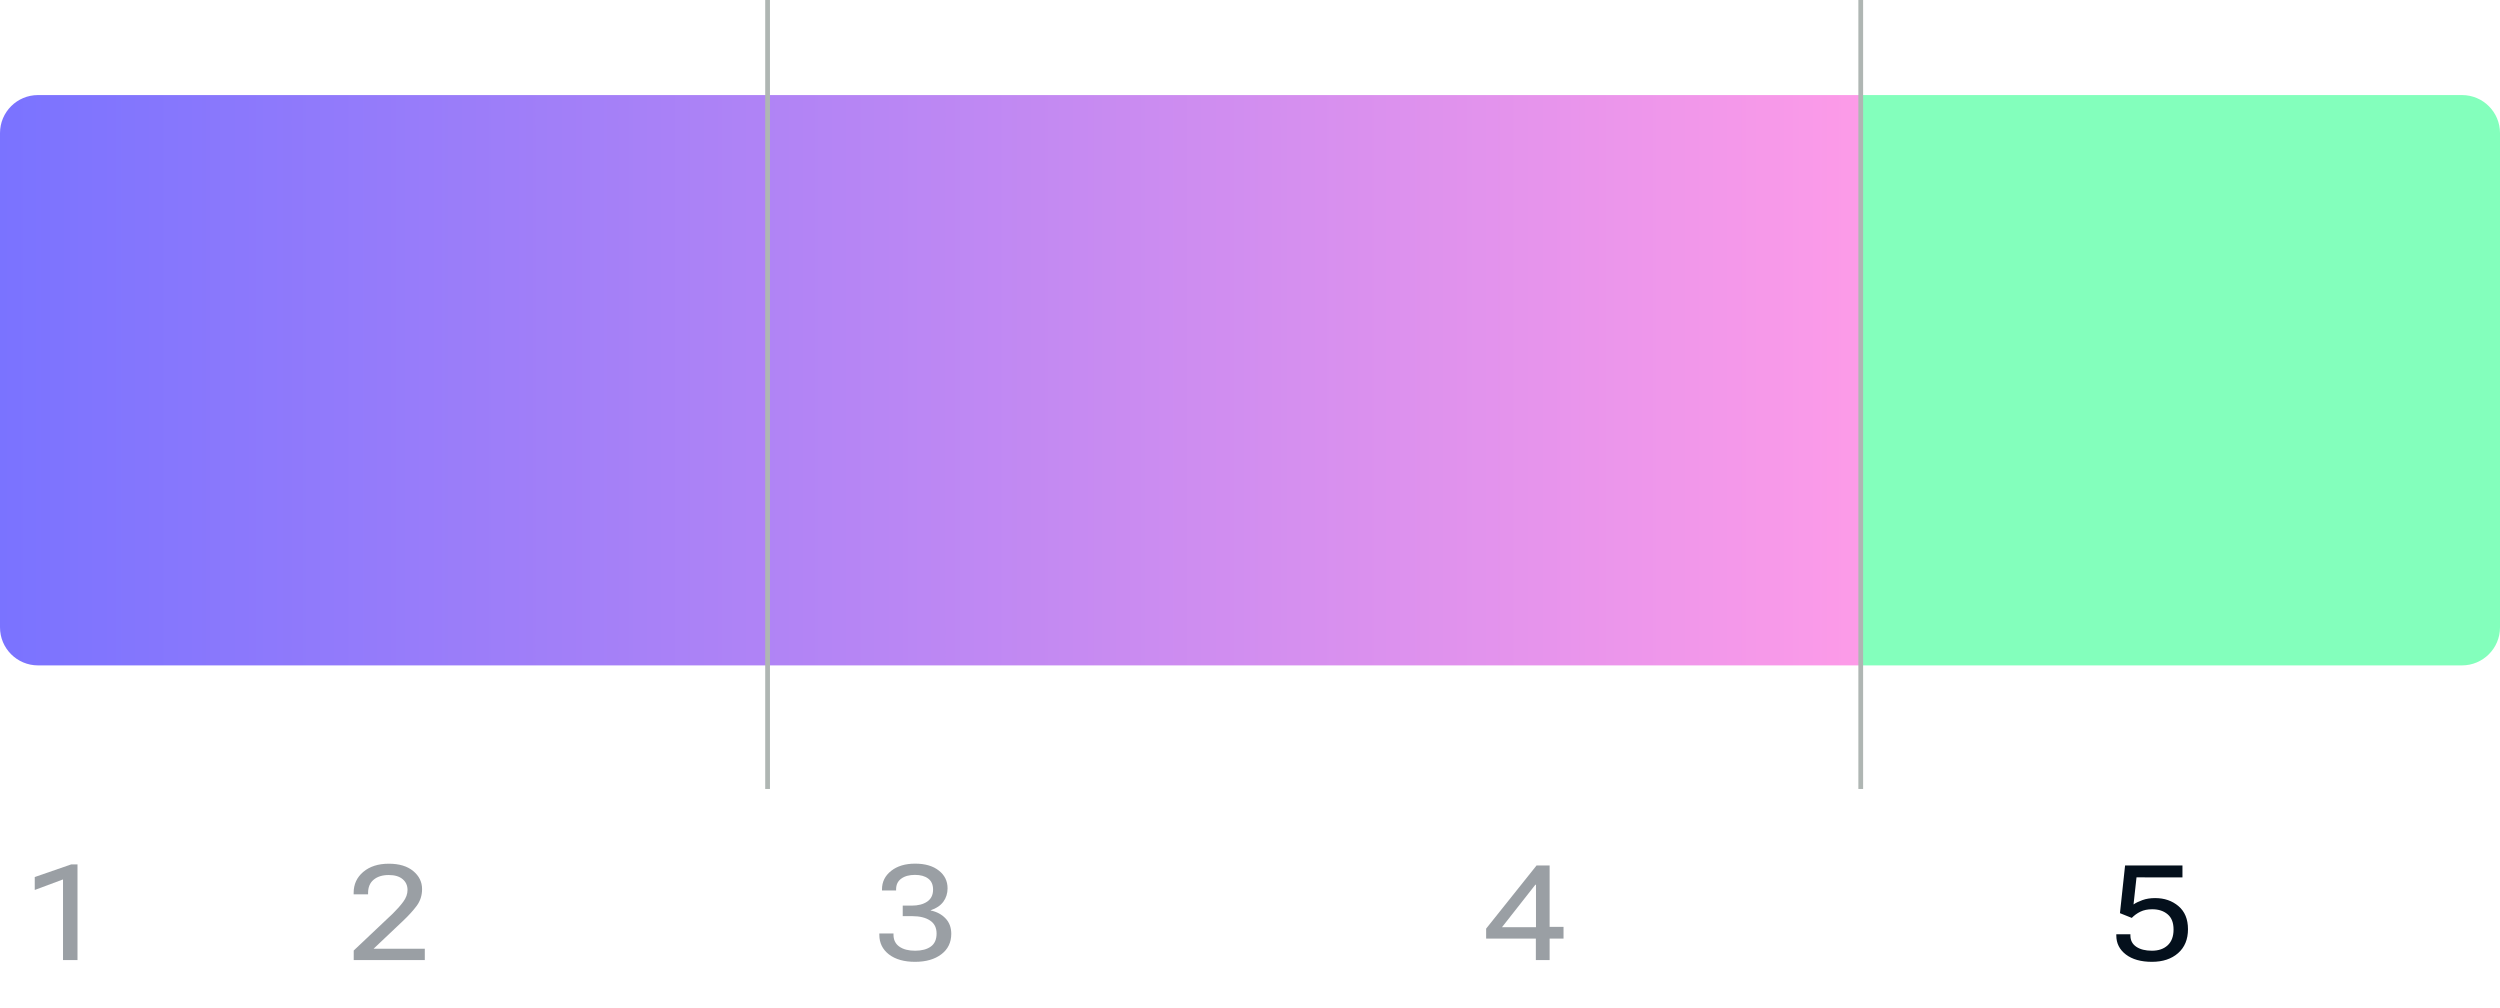 <svg width="526" height="212" viewBox="0 0 526 212" fill="none" xmlns="http://www.w3.org/2000/svg">
<path opacity="0.4" d="M13.258 202V185.033L7.311 187.248V184.527L14.967 181.875H16.307V202H13.258Z" fill="#04101C"/>
<path opacity="0.4" d="M74.422 202V199.99L82.652 192.211C83.518 191.363 84.247 190.538 84.84 189.736C85.441 188.925 85.742 188.096 85.742 187.248C85.742 186.309 85.4 185.553 84.717 184.979C84.033 184.395 83.058 184.104 81.791 184.104C80.469 184.104 79.412 184.432 78.619 185.088C77.835 185.735 77.443 186.669 77.443 187.891V188.164H74.408V187.85C74.408 186.054 75.083 184.587 76.432 183.447C77.79 182.299 79.581 181.725 81.805 181.725C83.992 181.725 85.706 182.24 86.945 183.27C88.185 184.299 88.805 185.566 88.805 187.07C88.805 188.401 88.422 189.581 87.656 190.611C86.891 191.632 85.906 192.708 84.703 193.838L78.606 199.607H89.379V202H74.422Z" fill="#04101C"/>
<path opacity="0.4" d="M185.012 196.695V196.395H187.992V196.682C187.992 197.757 188.402 198.587 189.223 199.17C190.043 199.744 191.146 200.031 192.531 200.031C193.917 200.031 195.015 199.744 195.826 199.17C196.646 198.587 197.057 197.666 197.057 196.408C197.057 195.187 196.596 194.275 195.676 193.674C194.755 193.063 193.511 192.758 191.943 192.758H189.934V190.543H191.807C193.174 190.543 194.268 190.26 195.088 189.695C195.908 189.13 196.318 188.287 196.318 187.166C196.318 186.136 195.977 185.366 195.293 184.855C194.618 184.336 193.689 184.076 192.504 184.076C191.301 184.076 190.339 184.34 189.619 184.869C188.899 185.389 188.539 186.141 188.539 187.125V187.357H185.572V187.111C185.572 185.544 186.21 184.254 187.486 183.242C188.771 182.221 190.458 181.711 192.545 181.711C194.641 181.711 196.3 182.194 197.521 183.16C198.752 184.117 199.367 185.366 199.367 186.906C199.367 187.973 199.071 188.911 198.479 189.723C197.886 190.525 197.002 191.122 195.826 191.514V191.568C197.102 191.833 198.141 192.389 198.943 193.236C199.745 194.075 200.146 195.155 200.146 196.477C200.146 198.29 199.449 199.726 198.055 200.783C196.66 201.84 194.819 202.369 192.531 202.369C190.225 202.369 188.393 201.85 187.035 200.811C185.686 199.762 185.012 198.391 185.012 196.695Z" fill="#04101C"/>
<path opacity="0.4" d="M323.143 202V196.641L323.17 196.094V186.154H323.033L316.02 195.082H323.84L324.742 195.014H328.967V197.475H312.684V195.383L323.293 182.094H326.041V202H323.143Z" fill="#04101C"/>
<path d="M445.271 196.832V196.572H448.238V196.832C448.238 197.853 448.648 198.641 449.469 199.197C450.289 199.753 451.387 200.031 452.764 200.031C454.149 200.031 455.252 199.653 456.072 198.896C456.902 198.131 457.316 197.023 457.316 195.574C457.316 194.125 456.897 193.054 456.059 192.361C455.229 191.66 454.154 191.309 452.832 191.309C451.866 191.309 451.036 191.477 450.344 191.814C449.651 192.152 449.045 192.589 448.525 193.127L446.037 192.129L447.117 182.094H459.189V184.609L449.523 184.596L448.895 190.297C449.359 189.969 449.984 189.663 450.768 189.381C451.551 189.098 452.44 188.957 453.434 188.957C455.384 188.957 457.025 189.522 458.355 190.652C459.686 191.783 460.352 193.4 460.352 195.506C460.352 197.639 459.659 199.316 458.273 200.537C456.888 201.758 455.051 202.369 452.764 202.369C450.458 202.369 448.63 201.854 447.281 200.824C445.941 199.794 445.271 198.464 445.271 196.832Z" fill="#04101C"/>
<path d="M0 28C0 23.582 3.582 20 8 20H518C522.418 20 526 23.582 526 28V132C526 136.418 522.418 140 518 140H8C3.582 140 0 136.418 0 132V28Z" fill="url(#paint0_linear_414_13136)"/>
<line x1="161.5" y1="166" x2="161.5" y2="-2.18557e-08" stroke="#AFB6B3"/>
<line x1="391.5" y1="166" x2="391.5" y2="-2.18557e-08" stroke="#AFB6B3"/>
<defs>
<linearGradient id="paint0_linear_414_13136" x1="0" y1="80" x2="526" y2="80" gradientUnits="userSpaceOnUse">
<stop stop-color="#7A73FF"/>
<stop offset="0.745" stop-color="#FD9BE8"/>
<stop offset="0.745" stop-color="#83FFBC"/>
</linearGradient>
</defs>
</svg>

